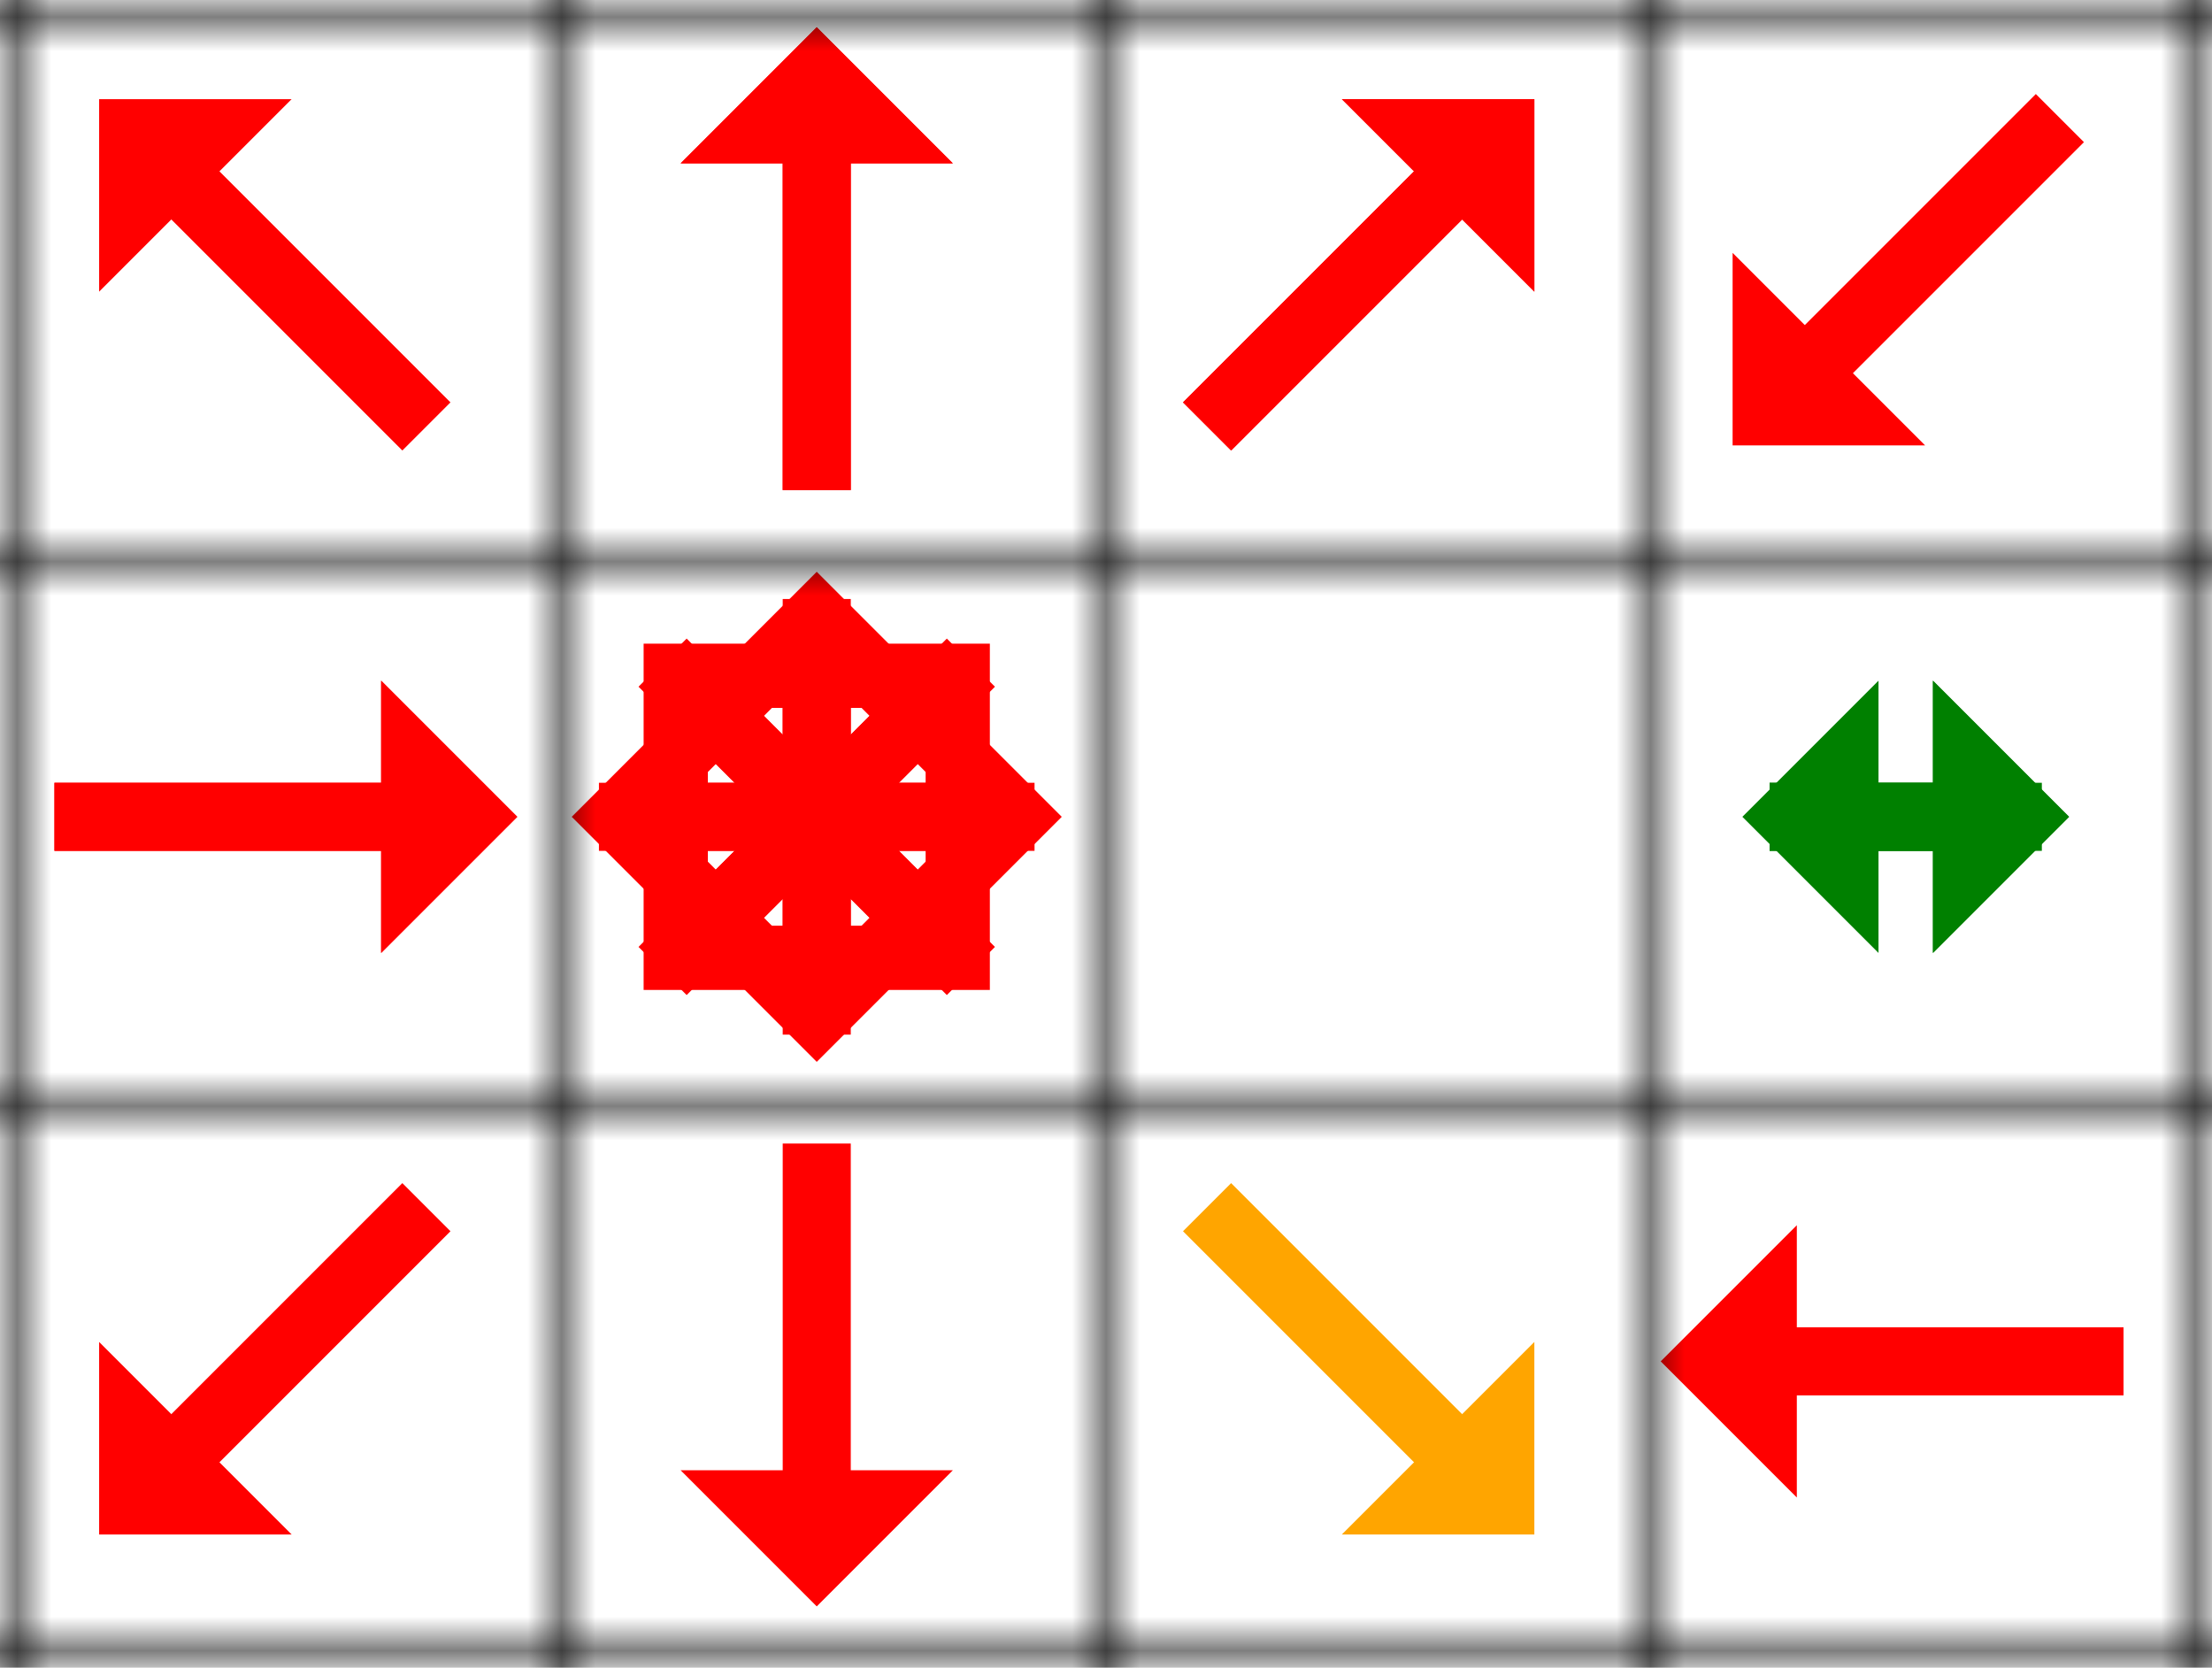 <svg xmlns="http://www.w3.org/2000/svg" width="65" height="49"><defs ><marker id="arrow-head-red-12-8" refX="0.1" refY="2" markerWidth="3" markerHeight="4" orient="auto"><path d="M0,0 V4 L2,2 Z" fill="red"/></marker><marker id="arrow-head-green-8-0" refX="0.1" refY="2" markerWidth="3" markerHeight="4" orient="auto"><path d="M0,0 V4 L2,2 Z" fill="green"/></marker><marker id="arrow-head-orange-12-8" refX="0.1" refY="2" markerWidth="3" markerHeight="4" orient="auto"><path d="M0,0 V4 L2,2 Z" fill="orange"/></marker><pattern id="grid" patternUnits="userSpaceOnUse" width="16" height="16"><path stroke="black" stroke-width="1" d="M 16 0 L 0 0 0 16" fill="none"/></pattern></defs><path stroke="red" stroke-width="2" id="arrow-1-1-1" d="M 12.53,12.53 5.6,5.6" marker-end="url(#arrow-head-red-12-8)" fill="red"/><path stroke="red" stroke-width="2" id="arrow-2-1-1" d="M 24.0,14.4 24.0,4.6" marker-end="url(#arrow-head-red-12-8)" fill="red"/><path stroke="red" stroke-width="2" id="arrow-2-1-2" d="M 24.0,14.4 24.0,4.6" marker-end="url(#arrow-head-red-12-8)" fill="red"/><path stroke="red" stroke-width="2" id="arrow-3-1-1" d="M 35.47,12.53 42.4,5.6" marker-end="url(#arrow-head-red-12-8)" fill="red"/><path stroke="red" stroke-width="2" id="arrow-3-1-2" d="M 35.47,12.53 42.4,5.6" marker-end="url(#arrow-head-red-12-8)" fill="red"/><path stroke="red" stroke-width="2" id="arrow-4-1-1" d="M 60.53,3.47 53.6,10.4" marker-end="url(#arrow-head-red-12-8)" fill="red"/><path stroke="red" stroke-width="2" id="arrow-1-2-1" d="M 1.6,24.0 11.4,24.0" marker-end="url(#arrow-head-red-12-8)" fill="red"/><path stroke="red" stroke-width="2" id="arrow-1-2-2" d="M 1.6,24.0 11.4,24.0" marker-end="url(#arrow-head-red-12-8)" fill="red"/><path stroke="red" stroke-width="2" id="arrow-2-2-1" d="M 28.53,28.53 21.6,21.6" marker-end="url(#arrow-head-red-12-8)" fill="red"/><path stroke="red" stroke-width="2" id="arrow-2-2-2" d="M 24.0,30.4 24.0,20.6" marker-end="url(#arrow-head-red-12-8)" fill="red"/><path stroke="red" stroke-width="2" id="arrow-2-2-3" d="M 19.47,28.53 26.4,21.6" marker-end="url(#arrow-head-red-12-8)" fill="red"/><path stroke="red" stroke-width="2" id="arrow-2-2-4" d="M 30.4,24.0 20.6,24.0" marker-end="url(#arrow-head-red-12-8)" fill="red"/><path stroke="red" stroke-width="2" id="arrow-2-2-5" d="M 17.6,24.0 27.4,24.0" marker-end="url(#arrow-head-red-12-8)" fill="red"/><path stroke="red" stroke-width="2" id="arrow-2-2-6" d="M 28.53,19.47 21.6,26.4" marker-end="url(#arrow-head-red-12-8)" fill="red"/><path stroke="red" stroke-width="2" id="arrow-2-2-7" d="M 24.0,17.6 24.0,27.4" marker-end="url(#arrow-head-red-12-8)" fill="red"/><path stroke="red" stroke-width="2" id="arrow-2-2-8" d="M 19.47,19.47 26.4,26.4" marker-end="url(#arrow-head-red-12-8)" fill="red"/><path stroke="green" stroke-width="2" id="arrow-4-2-1" d="M 52.0,24.0 57.0,24.0" marker-end="url(#arrow-head-green-8-0)" fill="green"/><path stroke="green" stroke-width="2" id="arrow-4-2-2" d="M 60.0,24.0 55.0,24.0" marker-end="url(#arrow-head-green-8-0)" fill="green"/><path stroke="green" stroke-width="2" id="arrow-4-2-3" d="M 52.0,24.0 57.0,24.0" marker-end="url(#arrow-head-green-8-0)" fill="green"/><path stroke="red" stroke-width="2" id="arrow-1-3-1" d="M 12.53,35.47 5.6,42.4" marker-end="url(#arrow-head-red-12-8)" fill="red"/><path stroke="red" stroke-width="2" id="arrow-2-3-1" d="M 24.0,33.6 24.0,43.4" marker-end="url(#arrow-head-red-12-8)" fill="red"/><path stroke="orange" stroke-width="2" id="arrow-3-3-1" d="M 35.47,35.47 42.4,42.4" marker-end="url(#arrow-head-orange-12-8)" fill="orange"/><path stroke="red" stroke-width="2" id="arrow-4-3-1" d="M 62.4,40.0 52.6,40.0" marker-end="url(#arrow-head-red-12-8)" fill="red"/><rect width="100%" height="100%" fill="url(#grid)"/></svg>